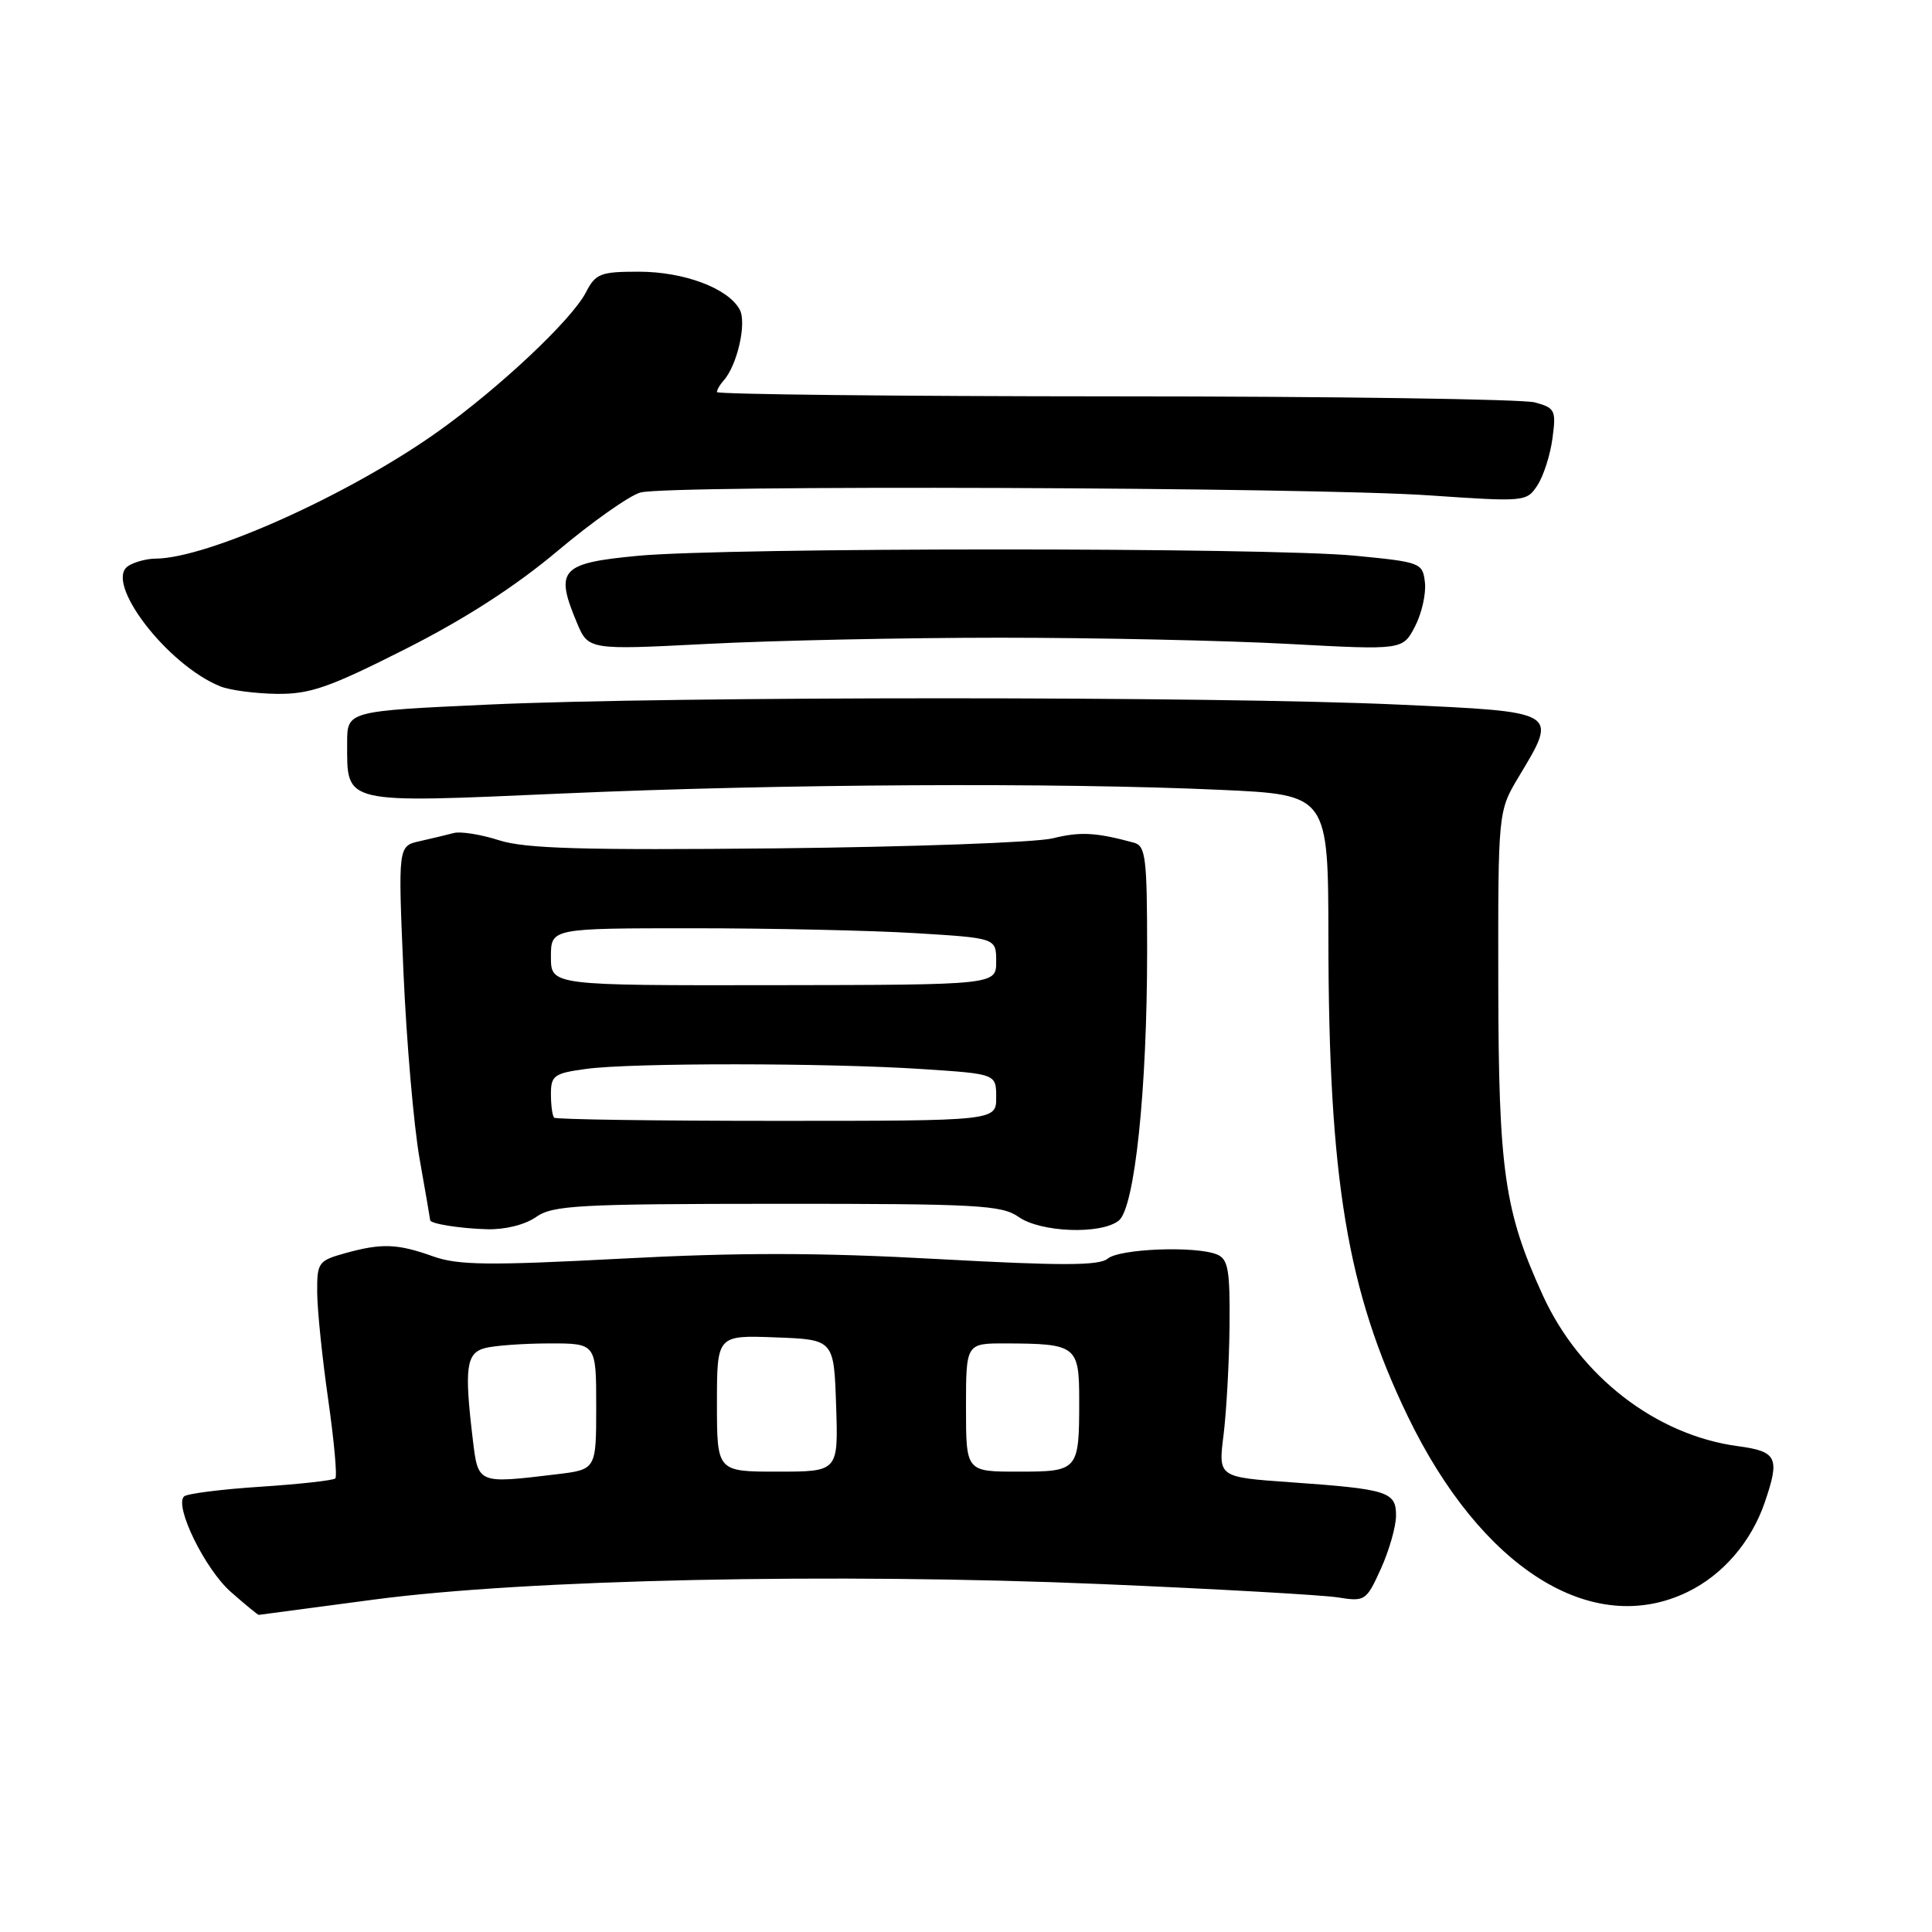 <?xml version="1.0" encoding="UTF-8" standalone="no"?>
<!DOCTYPE svg PUBLIC "-//W3C//DTD SVG 1.1//EN" "http://www.w3.org/Graphics/SVG/1.1/DTD/svg11.dtd" >
<svg xmlns="http://www.w3.org/2000/svg" xmlns:xlink="http://www.w3.org/1999/xlink" version="1.1" viewBox="0 0 256 256">
 <g >
 <path fill="currentColor"
d=" M 49.50 211.96 C 69.71 209.27 110.54 208.40 146.00 209.90 C 161.12 210.54 175.18 211.34 177.24 211.66 C 180.88 212.24 181.04 212.13 182.97 207.88 C 184.06 205.47 184.97 202.31 184.98 200.86 C 185.00 197.65 183.94 197.32 170.93 196.40 C 161.42 195.73 161.42 195.73 162.13 190.12 C 162.51 187.03 162.87 180.55 162.92 175.72 C 162.99 168.25 162.74 166.83 161.25 166.22 C 158.44 165.07 148.36 165.45 146.77 166.78 C 145.63 167.72 140.67 167.73 124.25 166.83 C 108.55 165.96 97.86 165.95 82.27 166.78 C 64.81 167.70 60.70 167.65 57.43 166.49 C 52.64 164.78 50.60 164.71 45.75 166.05 C 42.17 167.05 42.00 167.28 42.03 171.30 C 42.05 173.61 42.70 179.98 43.49 185.46 C 44.27 190.94 44.70 195.64 44.43 195.90 C 44.17 196.16 39.70 196.66 34.50 197.00 C 29.30 197.34 24.74 197.92 24.38 198.29 C 23.08 199.59 27.18 207.95 30.60 210.95 C 32.51 212.63 34.17 213.99 34.28 213.98 C 34.40 213.97 41.25 213.06 49.50 211.96 Z  M 223.60 210.95 C 228.27 208.69 232.04 204.32 233.83 199.10 C 235.88 193.13 235.49 192.32 230.25 191.62 C 219.43 190.16 209.35 182.37 204.45 171.68 C 199.33 160.48 198.57 155.18 198.53 130.50 C 198.50 107.50 198.50 107.50 201.25 102.91 C 206.47 94.21 206.69 94.34 185.25 93.36 C 161.07 92.25 88.93 92.25 64.75 93.36 C 46.00 94.22 46.00 94.22 46.00 98.42 C 46.00 106.63 45.16 106.43 74.59 105.14 C 103.38 103.87 140.04 103.67 161.75 104.66 C 176.00 105.31 176.00 105.31 176.02 124.41 C 176.05 156.25 178.50 171.02 186.52 187.63 C 196.28 207.84 210.96 217.07 223.60 210.95 Z  M 71.03 161.26 C 73.24 159.71 76.61 159.52 103.00 159.51 C 129.50 159.50 132.75 159.68 134.97 161.25 C 137.88 163.30 145.84 163.61 148.23 161.75 C 150.35 160.10 152.00 144.47 152.00 126.03 C 152.00 113.64 151.81 112.08 150.25 111.66 C 145.20 110.29 143.15 110.18 139.50 111.08 C 137.30 111.63 120.88 112.22 103.00 112.41 C 77.18 112.67 69.60 112.45 66.13 111.34 C 63.73 110.57 61.03 110.14 60.13 110.38 C 59.23 110.62 57.20 111.10 55.62 111.46 C 52.74 112.10 52.74 112.10 53.46 128.80 C 53.86 137.99 54.82 149.10 55.59 153.50 C 56.37 157.90 57.00 161.58 57.00 161.68 C 57.00 162.15 60.93 162.78 64.53 162.88 C 66.90 162.95 69.57 162.29 71.03 161.26 Z  M 53.68 86.02 C 61.57 82.04 68.28 77.71 73.86 73.02 C 78.46 69.15 83.41 65.66 84.86 65.26 C 88.54 64.24 173.68 64.55 189.38 65.64 C 202.07 66.51 202.29 66.49 203.72 64.30 C 204.52 63.08 205.42 60.28 205.71 58.09 C 206.21 54.36 206.06 54.05 203.37 53.32 C 201.79 52.89 176.76 52.52 147.75 52.52 C 118.74 52.51 95.00 52.25 95.00 51.95 C 95.00 51.65 95.39 50.97 95.86 50.45 C 97.68 48.45 98.97 42.81 98.02 41.03 C 96.50 38.20 90.65 36.00 84.62 36.00 C 79.56 36.00 78.92 36.25 77.63 38.75 C 75.74 42.40 66.09 51.47 57.93 57.26 C 46.21 65.57 27.54 73.97 20.64 74.02 C 19.47 74.02 17.82 74.46 17.00 74.99 C 13.71 77.08 22.14 88.12 29.20 90.95 C 30.47 91.46 33.83 91.90 36.68 91.94 C 41.08 91.99 43.61 91.11 53.68 86.02 Z  M 132.50 84.50 C 145.15 84.50 162.33 84.87 170.69 85.32 C 185.87 86.14 185.87 86.14 187.50 83.00 C 188.39 81.28 188.98 78.66 188.81 77.18 C 188.51 74.57 188.27 74.48 179.50 73.63 C 167.90 72.52 96.26 72.53 84.50 73.65 C 74.30 74.61 73.50 75.49 76.42 82.46 C 77.95 86.13 77.95 86.13 93.73 85.32 C 102.40 84.87 119.85 84.50 132.50 84.50 Z  M 62.65 190.75 C 61.51 181.26 61.77 179.30 64.25 178.63 C 65.49 178.30 69.31 178.02 72.75 178.01 C 79.00 178.00 79.00 178.00 79.00 186.36 C 79.00 194.72 79.00 194.72 73.75 195.35 C 63.27 196.61 63.36 196.65 62.65 190.75 Z  M 95.00 185.96 C 95.00 176.92 95.00 176.92 102.75 177.21 C 110.50 177.50 110.50 177.50 110.79 186.25 C 111.08 195.00 111.08 195.00 103.04 195.00 C 95.00 195.00 95.00 195.00 95.00 185.96 Z  M 128.00 186.50 C 128.00 178.00 128.00 178.00 133.25 178.01 C 142.63 178.04 143.00 178.32 143.00 185.53 C 143.00 194.89 142.91 195.00 134.89 195.00 C 128.00 195.00 128.00 195.00 128.00 186.50 Z  M 73.43 148.10 C 73.19 147.86 73.00 146.45 73.00 144.97 C 73.00 142.52 73.42 142.21 77.64 141.64 C 83.63 140.81 109.72 140.83 122.25 141.66 C 132.00 142.30 132.00 142.30 132.00 145.41 C 132.00 148.52 132.00 148.52 102.93 148.52 C 86.94 148.52 73.66 148.33 73.43 148.10 Z  M 73.00 126.79 C 73.00 123.00 73.00 123.00 91.84 123.00 C 102.21 123.00 115.48 123.29 121.34 123.65 C 132.00 124.30 132.00 124.30 132.00 127.40 C 132.00 130.50 132.00 130.50 102.50 130.54 C 73.00 130.58 73.00 130.58 73.00 126.79 Z "/>
</g>
</svg>